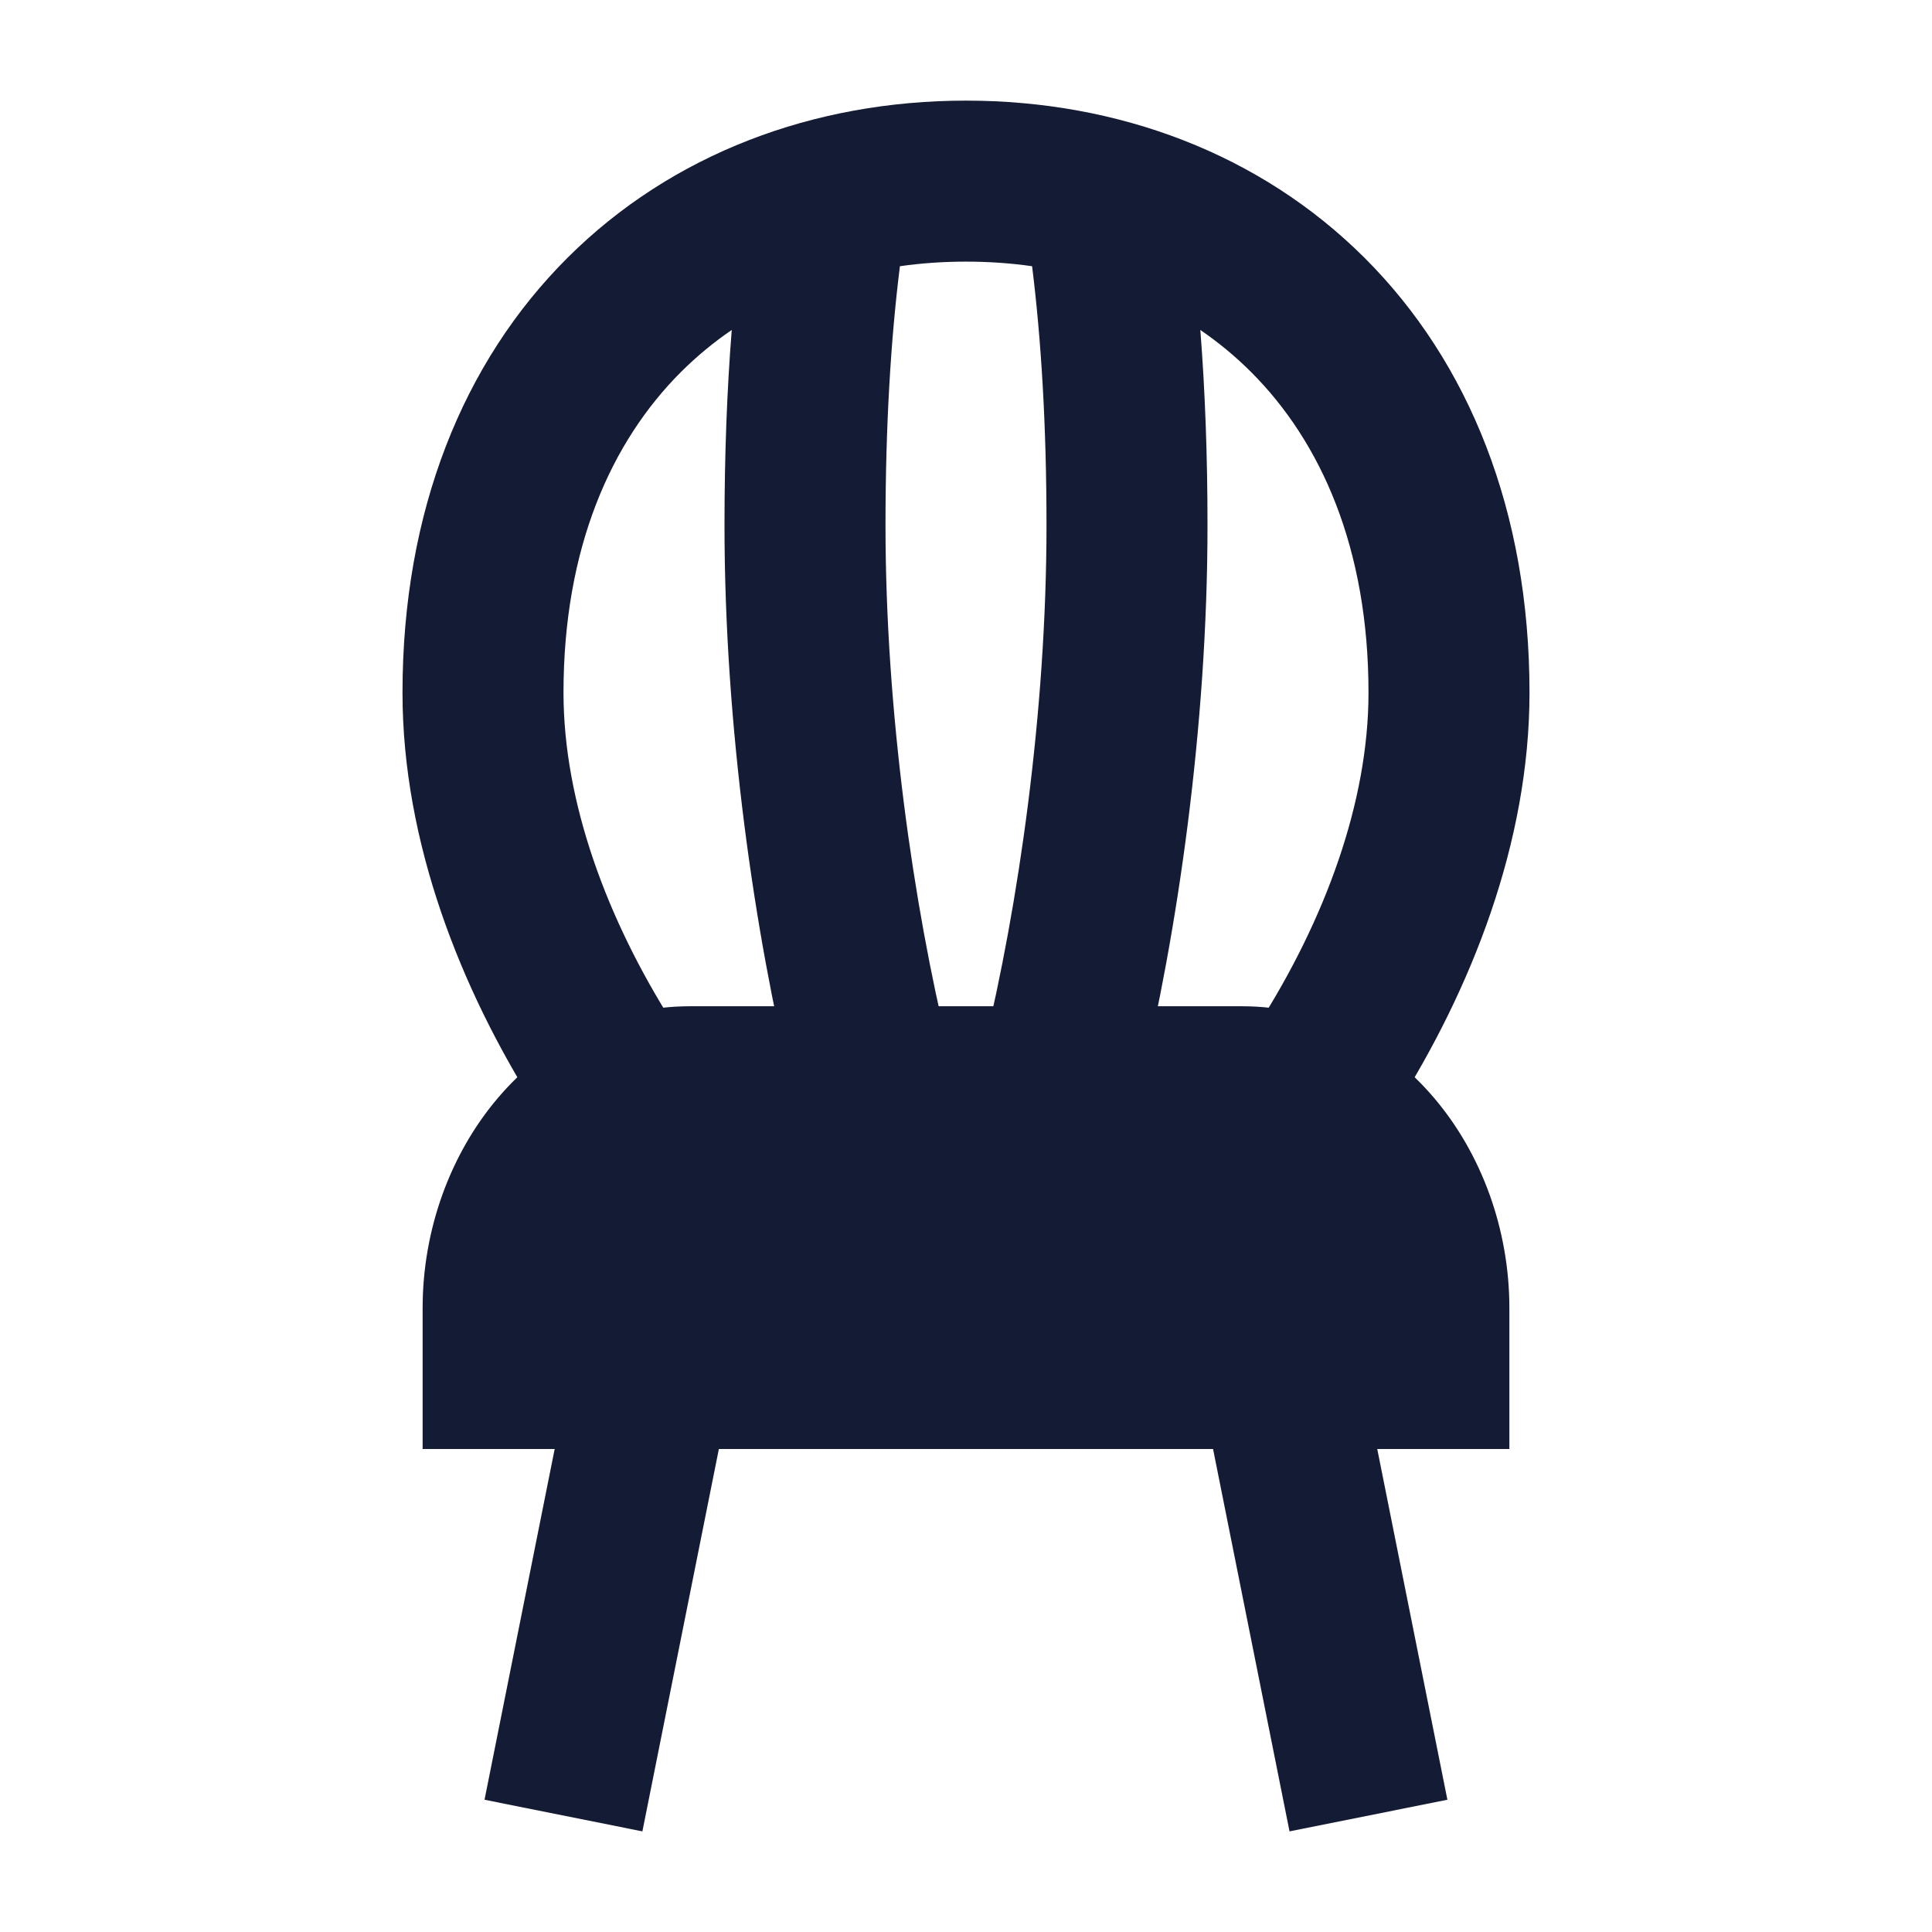 <svg width="24" height="24" viewBox="0 0 24 24" fill="none" xmlns="http://www.w3.org/2000/svg">
<path fill-rule="evenodd" clip-rule="evenodd" d="M6.019 22.357L7.019 17.357L8.98 17.75L7.98 22.75L6.019 22.357ZM16.019 22.75L15.019 17.75L16.98 17.357L17.98 22.357L16.019 22.75Z" fill="#141B34"/>
<path d="M5.25 16.25C5.25 14.292 6.633 12.5 8.571 12.5H15.429C17.367 12.5 18.75 14.292 18.75 16.25V18H5.25V16.25Z" fill="#141B34"/>
<path d="M7 8.605C7 6.809 7.59 5.488 8.463 4.617C8.656 4.426 8.865 4.252 9.09 4.099C9.031 4.841 9 5.651 9 6.524C9 9.032 9.376 11.597 9.835 13.486L11.778 13.014C11.352 11.26 11 8.854 11 6.524C11 5.288 11.066 4.212 11.179 3.307C11.445 3.269 11.719 3.25 12 3.25C12.281 3.25 12.555 3.269 12.821 3.307C12.934 4.212 13 5.288 13 6.524C13 8.854 12.648 11.26 12.222 13.014L14.165 13.486C14.624 11.597 15 9.032 15 6.524C15 5.651 14.969 4.841 14.911 4.099C15.135 4.252 15.345 4.426 15.537 4.617C16.41 5.488 17 6.809 17 8.605C17 9.965 16.46 11.421 15.639 12.714L17.327 13.786C18.278 12.29 19 10.463 19 8.605C19 6.351 18.247 4.495 16.949 3.201C15.655 1.911 13.891 1.25 12 1.25C10.109 1.25 8.345 1.911 7.051 3.201C5.753 4.495 5 6.351 5 8.605C5 10.463 5.722 12.29 6.673 13.786L8.361 12.714C7.54 11.421 7 9.965 7 8.605Z" fill="#141B34"/>
</svg>
